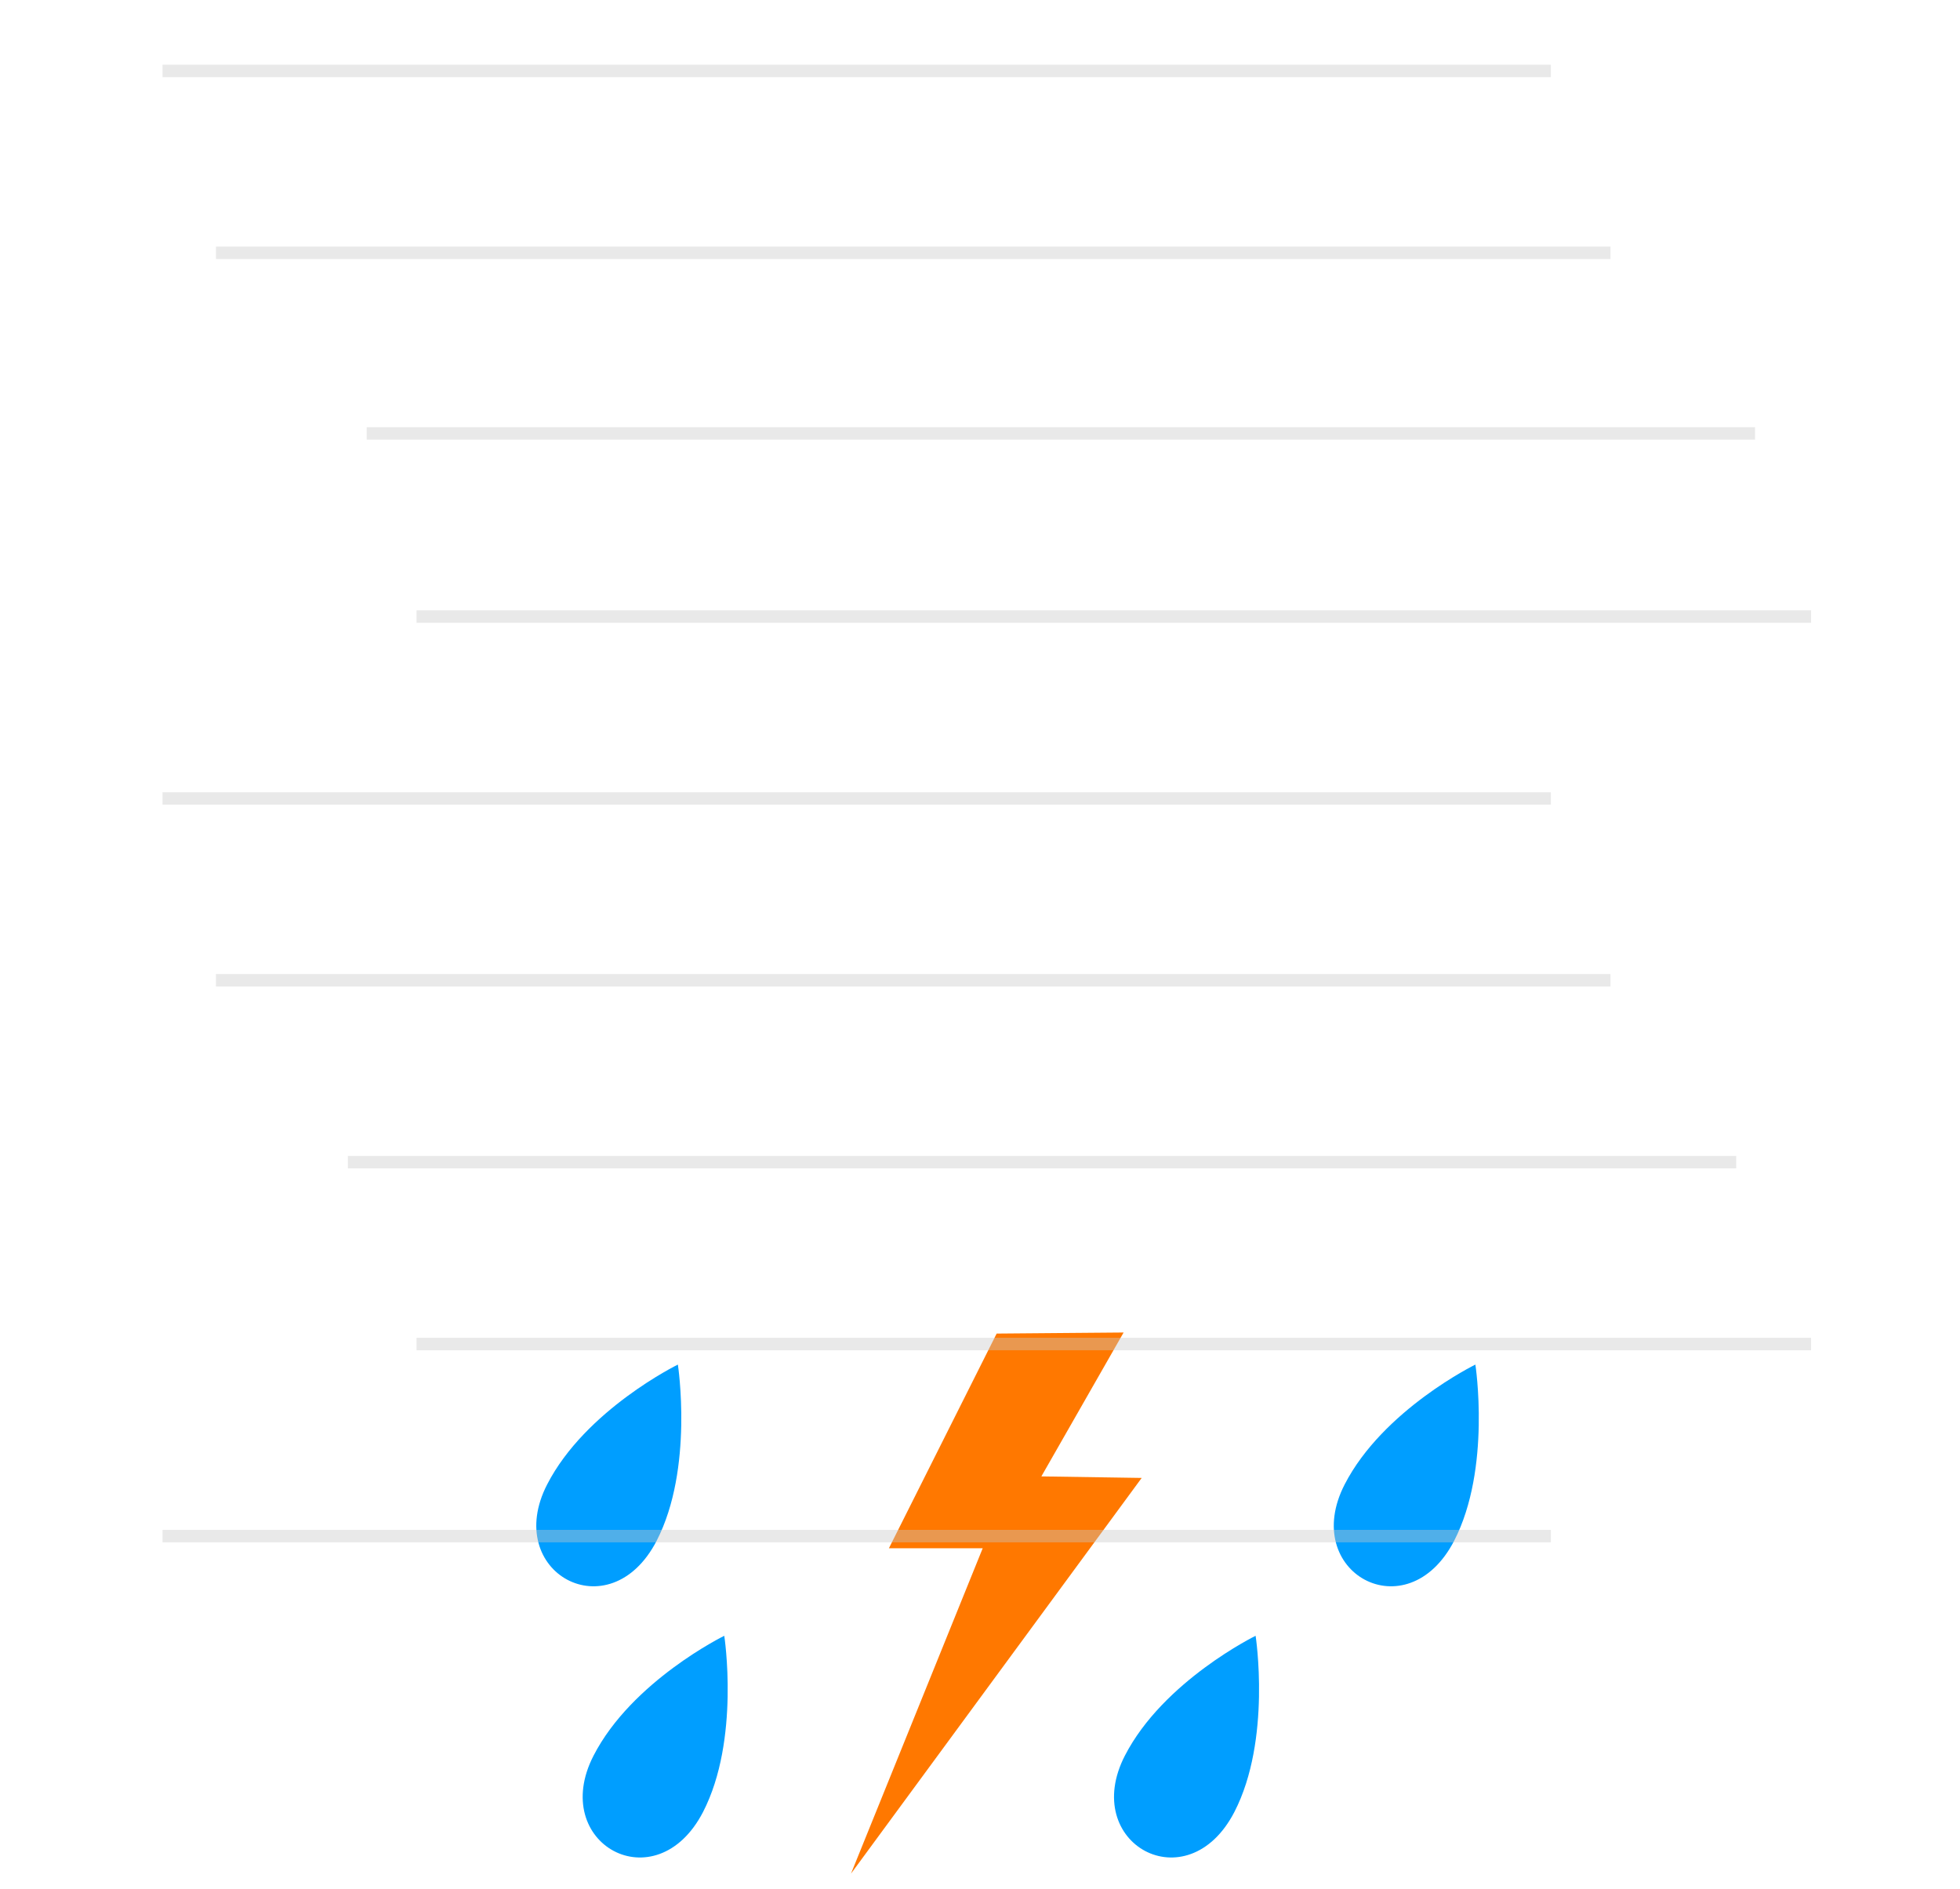 <svg width="220" height="212" viewBox="0 0 220 212" fill="none" xmlns="http://www.w3.org/2000/svg">
<g clip-path="url(#clip0_183_958)">
<path fill-rule="evenodd" clip-rule="evenodd" d="M73.704 172.916C68.412 183.132 56.336 176.448 61.416 166.588C65.728 158.208 76.088 153.14 76.088 153.14C76.088 153.14 77.888 164.804 73.704 172.916ZM78.912 203.352C73.62 213.568 61.544 206.884 66.624 197.024C70.936 188.644 81.296 183.576 81.296 183.576C81.296 183.576 83.096 195.236 78.912 203.352ZM138.552 203.352C133.26 213.568 121.184 206.884 126.264 197.024C130.576 188.644 140.936 183.576 140.936 183.576C140.936 183.576 142.74 195.236 138.552 203.352ZM163.22 172.916C157.928 183.132 145.852 176.448 150.932 166.588C155.244 158.208 165.604 153.14 165.604 153.14C165.604 153.14 167.404 164.804 163.22 172.916Z" fill="#009EFF"/>
<path fill-rule="evenodd" clip-rule="evenodd" d="M128.148 165.86L116.888 165.688L126.12 149.54L111.868 149.66L99.776 173.752H110.304L95.52 210.268L128.148 165.86Z" fill="#FF7800"/>
<g opacity="0.4">
<path d="M24.24 110.012H180.768M46.756 150.832H203.284M18.244 89.604H174.076M39.048 130.424H194.88M24.24 28.372H180.768M46.756 69.192H203.284M18.244 7.96H174.076M41.16 48.64H196.992M18.244 172.388H174.076" stroke="#C9C9C9" stroke-width="1.4"/>
</g>
</g>
<defs>
<clipPath id="clip0_183_958">
<rect width="220" height="212" fill="white"/>
</clipPath>
</defs>
</svg>
